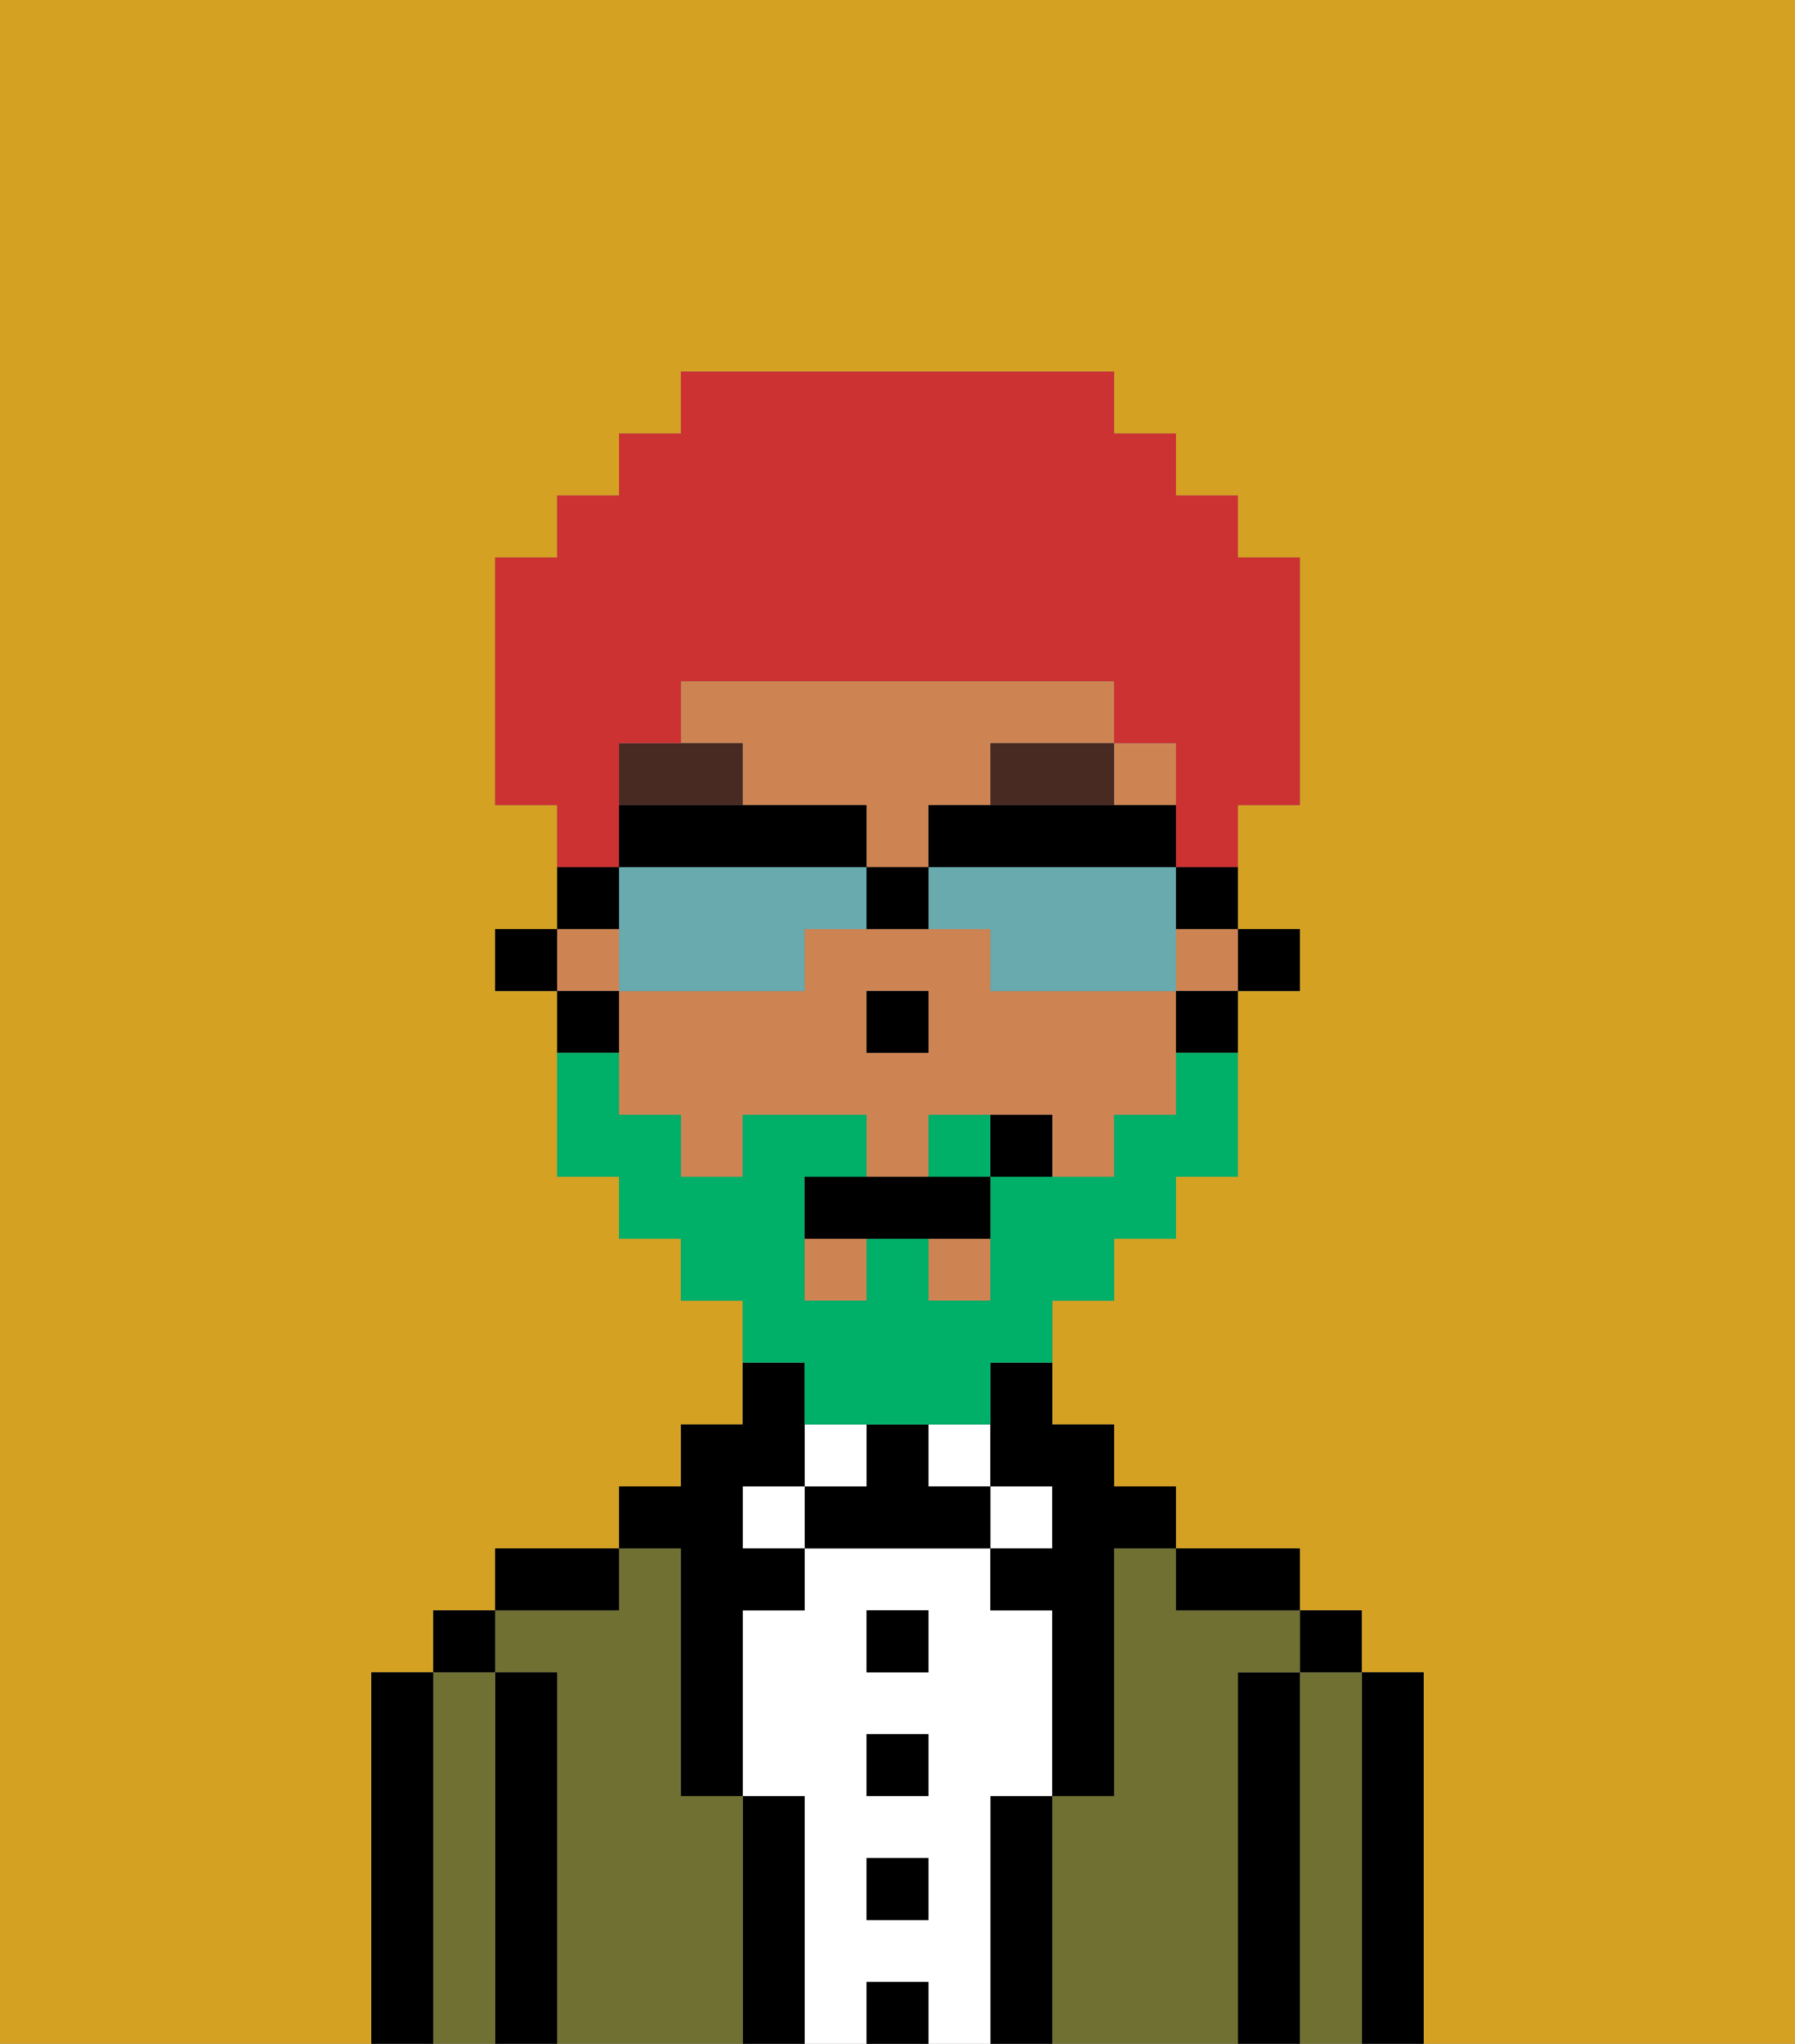 <svg xmlns="http://www.w3.org/2000/svg" viewBox="0 0 29 33"><rect x="0" y="0" width="29" height="33" fill="#808080" stroke="none"/><defs><style>polygon,rect,path{shape-rendering:crispedges;}.cb254-1{fill:#d4a122;}.cb254-2{fill:#000000;}.cb254-3{fill:#6f7032;}.cb254-4{fill:#ffffff;}.cb254-5{fill:#ce8452;}.cb254-6{fill:#492a23;}.cb254-7{fill:#00af68;}.cb254-8{fill:#cc3232;}.cb254-9{fill:#68aaad;}</style></defs><path class="cb254-1" d="M0,33H6V27H7V26H8V25h2V24h1V23h1V21H11V20H10V19H9V16H8V15H9V13H8V9H9V8h1V7h1V6h7V7h1V8h1V9h1v4H20v2h1v1H20v3H19v1H18v1H17v2h1v1h1v1h2v1h1v1h1v6h6V0H0Z"/><path class="cb254-2" d="M23,27H22v6h1V27Z"/><path class="cb254-3" d="M22,27H21v6h1V27Z"/><rect class="cb254-2" x="21" y="26" width="1" height="1"/><path class="cb254-2" d="M21,27H20v6h1V27Z"/><path class="cb254-3" d="M20,27h1V26H19V25H18v4H17v4h3V27Z"/><path class="cb254-2" d="M20,26h1V25H19v1Z"/><path class="cb254-2" d="M17,29H16v4h1V29Z"/><rect class="cb254-4" x="16" y="24" width="1" height="1"/><path class="cb254-4" d="M16,29h1V26H16V25H13v1H12v3h1v4h1V32h1v1h1V29Zm-1,2H14V30h1Zm0-2H14V28h1Zm0-2H14V26h1Z"/><rect class="cb254-4" x="15" y="23" width="1" height="1"/><rect class="cb254-2" x="14" y="32" width="1" height="1"/><rect class="cb254-2" x="14" y="30" width="1" height="1"/><rect class="cb254-2" x="14" y="28" width="1" height="1"/><rect class="cb254-2" x="14" y="26" width="1" height="1"/><path class="cb254-2" d="M15,24V23H14v1H13v1h3V24Z"/><rect class="cb254-4" x="13" y="23" width="1" height="1"/><path class="cb254-2" d="M13,29H12v4h1V29Z"/><rect class="cb254-4" x="12" y="24" width="1" height="1"/><path class="cb254-3" d="M12,29H11V25H10v1H8v1H9v6h3V29Z"/><path class="cb254-2" d="M11,26v3h1V26h1V25H12V24h1V22H12v1H11v1H10v1h1Z"/><path class="cb254-2" d="M10,25H8v1h2Z"/><path class="cb254-2" d="M9,27H8v6H9V27Z"/><path class="cb254-3" d="M8,27H7v6H8V27Z"/><rect class="cb254-2" x="7" y="26" width="1" height="1"/><path class="cb254-2" d="M7,27H6v6H7V27Z"/><rect class="cb254-2" x="20" y="15" width="1" height="1"/><rect class="cb254-5" x="15" y="20" width="1" height="1"/><rect class="cb254-5" x="13" y="20" width="1" height="1"/><path class="cb254-5" d="M12,13h2v1h1V13h1V12h2V11H11v1h1Z"/><rect class="cb254-5" x="18" y="12" width="1" height="1"/><path class="cb254-5" d="M18,16H16V15H13v1H10v2h1v1h1V18h2v1h1V18h2v1h1V18h1V16Zm-3,1H14V16h1Z"/><rect class="cb254-5" x="19" y="15" width="1" height="1"/><rect class="cb254-5" x="9" y="15" width="1" height="1"/><path class="cb254-2" d="M19,17h1V16H19Z"/><path class="cb254-2" d="M16,23v1h1v1H16v1h1v3h1V25h1V24H18V23H17V22H16Z"/><path class="cb254-2" d="M10,16H9v1h1Z"/><rect class="cb254-2" x="8" y="15" width="1" height="1"/><rect class="cb254-2" x="14" y="16" width="1" height="1"/><path class="cb254-6" d="M16,13h2V12H16Z"/><path class="cb254-6" d="M12,12H10v1h2Z"/><path class="cb254-7" d="M15,18v1h1V18Z"/><path class="cb254-7" d="M13,23h3V22h1V21h1V20h1V19h1V17H19v1H18v1H16v2H15V20H14v1H13V19h1V18H12v1H11V18H10V17H9v2h1v1h1v1h1v1h1Z"/><path class="cb254-2" d="M14,19H13v1h3V19H14Z"/><path class="cb254-2" d="M16,18v1h1V18Z"/><path class="cb254-8" d="M10,13V12h1V11h7v1h1v2h1V13h1V9H20V8H19V7H18V6H11V7H10V8H9V9H8v4H9v1h1Z"/><path class="cb254-9" d="M13,16V15h1V14H10v2h3Z"/><path class="cb254-9" d="M15,14v1h1v1h3V14H15Z"/><path class="cb254-2" d="M17,13H15v1h4V13H17Z"/><path class="cb254-2" d="M14,14V13H10v1h4Z"/><path class="cb254-2" d="M19,15h1V14H19Z"/><path class="cb254-2" d="M10,14H9v1h1Z"/><path class="cb254-2" d="M14,14v1h1V14Z"/></svg>